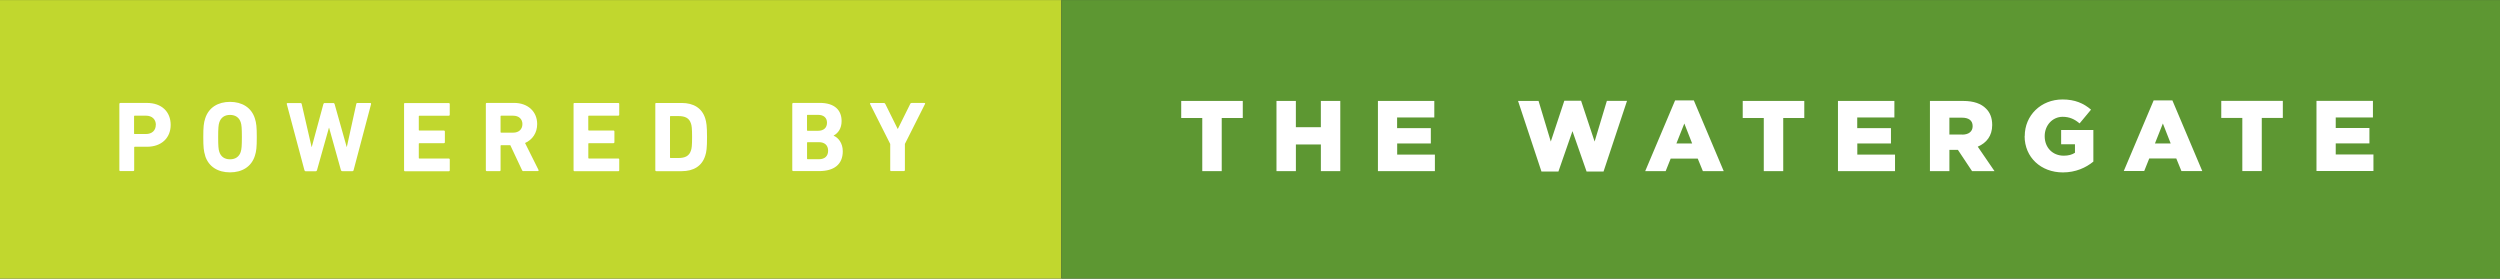 <svg xmlns="http://www.w3.org/2000/svg" width="314" height="35" viewBox="0 0 314.207 35"><rect x="0" y="0" width="314.207" height="35" fill="#333333" stroke="none"/><path fill="#C1D72E" d="M0 0h133.395v35H0z"/><path d="M15.127 21.496c-.075 0-.126-.05-.126-.126v-8.318c0-.076.06-.126.13-.126h3.33c1.87 0 2.99 1.12 2.99 2.76 0 1.613-1.13 2.748-2.98 2.748h-1.53c-.05 0-.076.025-.076.075v2.86c0 .07-.05.12-.126.12h-1.6zm4.462-5.81c0-.693-.47-1.16-1.25-1.16h-1.41c-.05 0-.08.026-.08.076v2.155c0 .05.02.076.07.076h1.41c.78 0 1.25-.454 1.25-1.147zm6.2 3.87c-.19-.593-.24-1.07-.24-2.345 0-1.27.05-1.75.24-2.34.44-1.38 1.62-2.08 3.12-2.08s2.684.7 3.124 2.08c.19.6.24 1.07.24 2.35 0 1.278-.05 1.758-.24 2.35-.44 1.387-1.626 2.08-3.125 2.08-1.5 0-2.684-.694-3.125-2.08zm4.47-.505c.1-.3.14-.71.14-1.84s-.04-1.53-.14-1.84c-.19-.59-.648-.94-1.35-.94-.71 0-1.16.36-1.35.95-.1.308-.14.72-.14 1.84s.04 1.54.14 1.84c.19.6.64.95 1.35.95.702 0 1.16-.35 1.35-.944zm12.76 2.45c-.09 0-.14-.05-.17-.12l-1.486-5.33h-.024l-1.5 5.33c-.024.08-.075.13-.163.13h-1.26c-.078 0-.13-.05-.154-.126l-2.22-8.317c-.013-.076.013-.126.1-.126h1.627c.09 0 .14.05.15.127l1.238 5.383h.026l1.46-5.385c.024-.078.075-.128.163-.128h1.095c.077 0 .127.05.15.127l1.515 5.38h.026l1.183-5.383c.012-.09.06-.13.15-.13h1.613c.084 0 .11.05.1.13l-2.2 8.315c-.016.077-.08.128-.167.128h-1.26zm7.753-8.44c0-.07.05-.12.126-.12h5.5c.076 0 .126.05.126.125v1.34c0 .076-.05.127-.125.127h-3.69c-.05 0-.075.025-.075.075v1.71c0 .05.024.077.075.077h3.075c.077 0 .128.05.128.127v1.336c0 .078-.05.128-.126.128H52.71c-.05 0-.075.026-.075.077v1.775c0 .05.024.076.075.076h3.692c.076 0 .126.05.126.125v1.35c0 .075-.05.126-.125.126H50.91c-.075 0-.126-.05-.126-.123v-8.32zM65.8 21.5c-.114 0-.15-.038-.19-.126l-1.475-3.14H62.99c-.05 0-.076.027-.076.078v3.063c0 .073-.05.124-.126.124h-1.6c-.075 0-.126-.05-.126-.13v-8.32c0-.077.05-.127.126-.127h3.416c1.752 0 2.91 1.096 2.91 2.66 0 1.095-.58 1.964-1.524 2.38l1.69 3.38c.036.074 0 .15-.09.15H65.8zm-.14-5.91c0-.644-.454-1.06-1.16-1.06h-1.51c-.053 0-.078.025-.078.075v1.98c0 .05.025.076.076.076h1.51c.703 0 1.16-.42 1.16-1.07zm6.42-2.534c0-.076.05-.126.126-.126H77.7c.077 0 .127.05.127.125V14.4c0 .075-.05.126-.124.126H74.01c-.05 0-.075.025-.075.075v1.71c0 .05.025.08.076.08h3.08c.08 0 .13.05.13.128v1.336c0 .078-.05.128-.124.128h-3.08c-.05 0-.076.026-.076.077v1.773c0 .05.024.076.075.076h3.69c.072 0 .122.05.122.123v1.35c0 .075-.05.126-.125.126h-5.49c-.075 0-.126-.05-.126-.125v-8.32zm10.276 0c0-.076.05-.126.125-.126h3.19c1.5 0 2.55.642 2.96 1.927.15.48.23.958.23 2.357 0 1.4-.07 1.88-.23 2.358-.41 1.29-1.46 1.93-2.96 1.93h-3.19c-.07 0-.12-.05-.12-.123v-8.32zm1.93 6.793h.97c.855 0 1.372-.26 1.587-.95.088-.25.14-.58.14-1.69s-.052-1.436-.14-1.69c-.215-.69-.73-.943-1.59-.943h-.97c-.05 0-.075.03-.075.08v5.116c0 .05.02.075.07.075zm15.294-6.8c0-.077.05-.127.12-.127h3.34c1.865 0 2.735.92 2.735 2.28 0 .932-.43 1.512-.997 1.826v.024c.565.216 1.145.92 1.145 1.94 0 1.69-1.127 2.5-2.98 2.5H99.7c-.074 0-.125-.05-.125-.128v-8.32zm3.24 3.377c.7 0 1.12-.38 1.12-1.01s-.42-.992-1.12-.992h-1.317c-.05 0-.075.02-.075.07v1.856c0 .05.025.076.076.076h1.31zM101.51 20h1.41c.756 0 1.16-.404 1.16-1.07 0-.657-.404-1.073-1.16-1.073h-1.41c-.052 0-.077.025-.077.076v1.99c0 .05.025.077.076.077zm10.502 1.5c-.075 0-.126-.05-.126-.127v-3.29l-2.534-5.027c-.025-.063 0-.126.09-.126h1.637c.09 0 .15.037.19.126l1.55 3.126h.03l1.55-3.127c.034-.09.1-.126.185-.126h1.59c.09 0 .126.06.09.12l-2.534 5.03v3.29c0 .07-.05.12-.126.12h-1.6z" fill="#fff"/><path fill="#5D9732" d="M133.395 0h180.812v35H133.395z"/><path d="M151.104 14.817h-2.646v-2.143h7.738v2.143h-2.646v6.68h-2.445v-6.68zm9.32-2.142h2.444v3.302h3.14v-3.302h2.443v8.822h-2.44v-3.353h-3.14v3.353h-2.44v-8.822zm12.746 0h7.097v2.08h-4.676v1.335h4.24v1.93h-4.23v1.397h4.74v2.08h-7.16v-8.822zm17.617 0h2.583l1.538 5.104 1.7-5.13h2.106l1.7 5.13 1.54-5.11h2.532l-2.95 8.88h-2.13l-1.776-5.08-1.765 5.08h-2.13l-2.948-8.89zm19.743-.065h2.356l3.756 8.887h-2.62l-.645-1.575h-3.402l-.63 1.575h-2.572l3.756-8.886zm2.143 5.41l-.983-2.51-.996 2.51h1.98zm9.003-3.203h-2.646v-2.143h7.738v2.143h-2.646v6.68h-2.445v-6.68zm9.32-2.142h7.095v2.08h-4.67v1.335h4.24v1.93h-4.23v1.397h4.74v2.08H231v-8.822zm11.562 0h4.172c1.35 0 2.28.353 2.874.958.517.504.78 1.185.78 2.054v.025c0 1.35-.718 2.243-1.814 2.71l2.105 3.075h-2.823l-1.777-2.672h-1.07v2.672h-2.446v-8.822zm4.058 4.234c.832 0 1.31-.41 1.31-1.05v-.03c0-.7-.503-1.05-1.322-1.05h-1.6v2.12h1.612zm7.858.2v-.03c0-2.57 2.017-4.59 4.752-4.59 1.55 0 2.646.48 3.58 1.28l-1.438 1.73c-.63-.53-1.26-.83-2.13-.83-1.273 0-2.256 1.07-2.256 2.42v.023c0 1.424.995 2.444 2.395 2.444.593 0 1.046-.128 1.41-.367v-1.07h-1.738v-1.79h4.05v3.97c-.94.77-2.23 1.36-3.83 1.36-2.75 0-4.81-1.89-4.81-4.56zm16.202-4.5h2.356l3.756 8.88h-2.62l-.645-1.58h-3.402l-.63 1.574h-2.57l3.76-8.886zm2.142 5.41l-.983-2.51-.996 2.51h1.97zm9.002-3.21h-2.646v-2.14h7.738v2.14h-2.646v6.68h-2.445v-6.68zm9.32-2.14h7.096v2.08h-4.676v1.33h4.235v1.93h-4.235v1.394h4.74v2.08h-7.16v-8.82z" fill="#fff"/></svg>